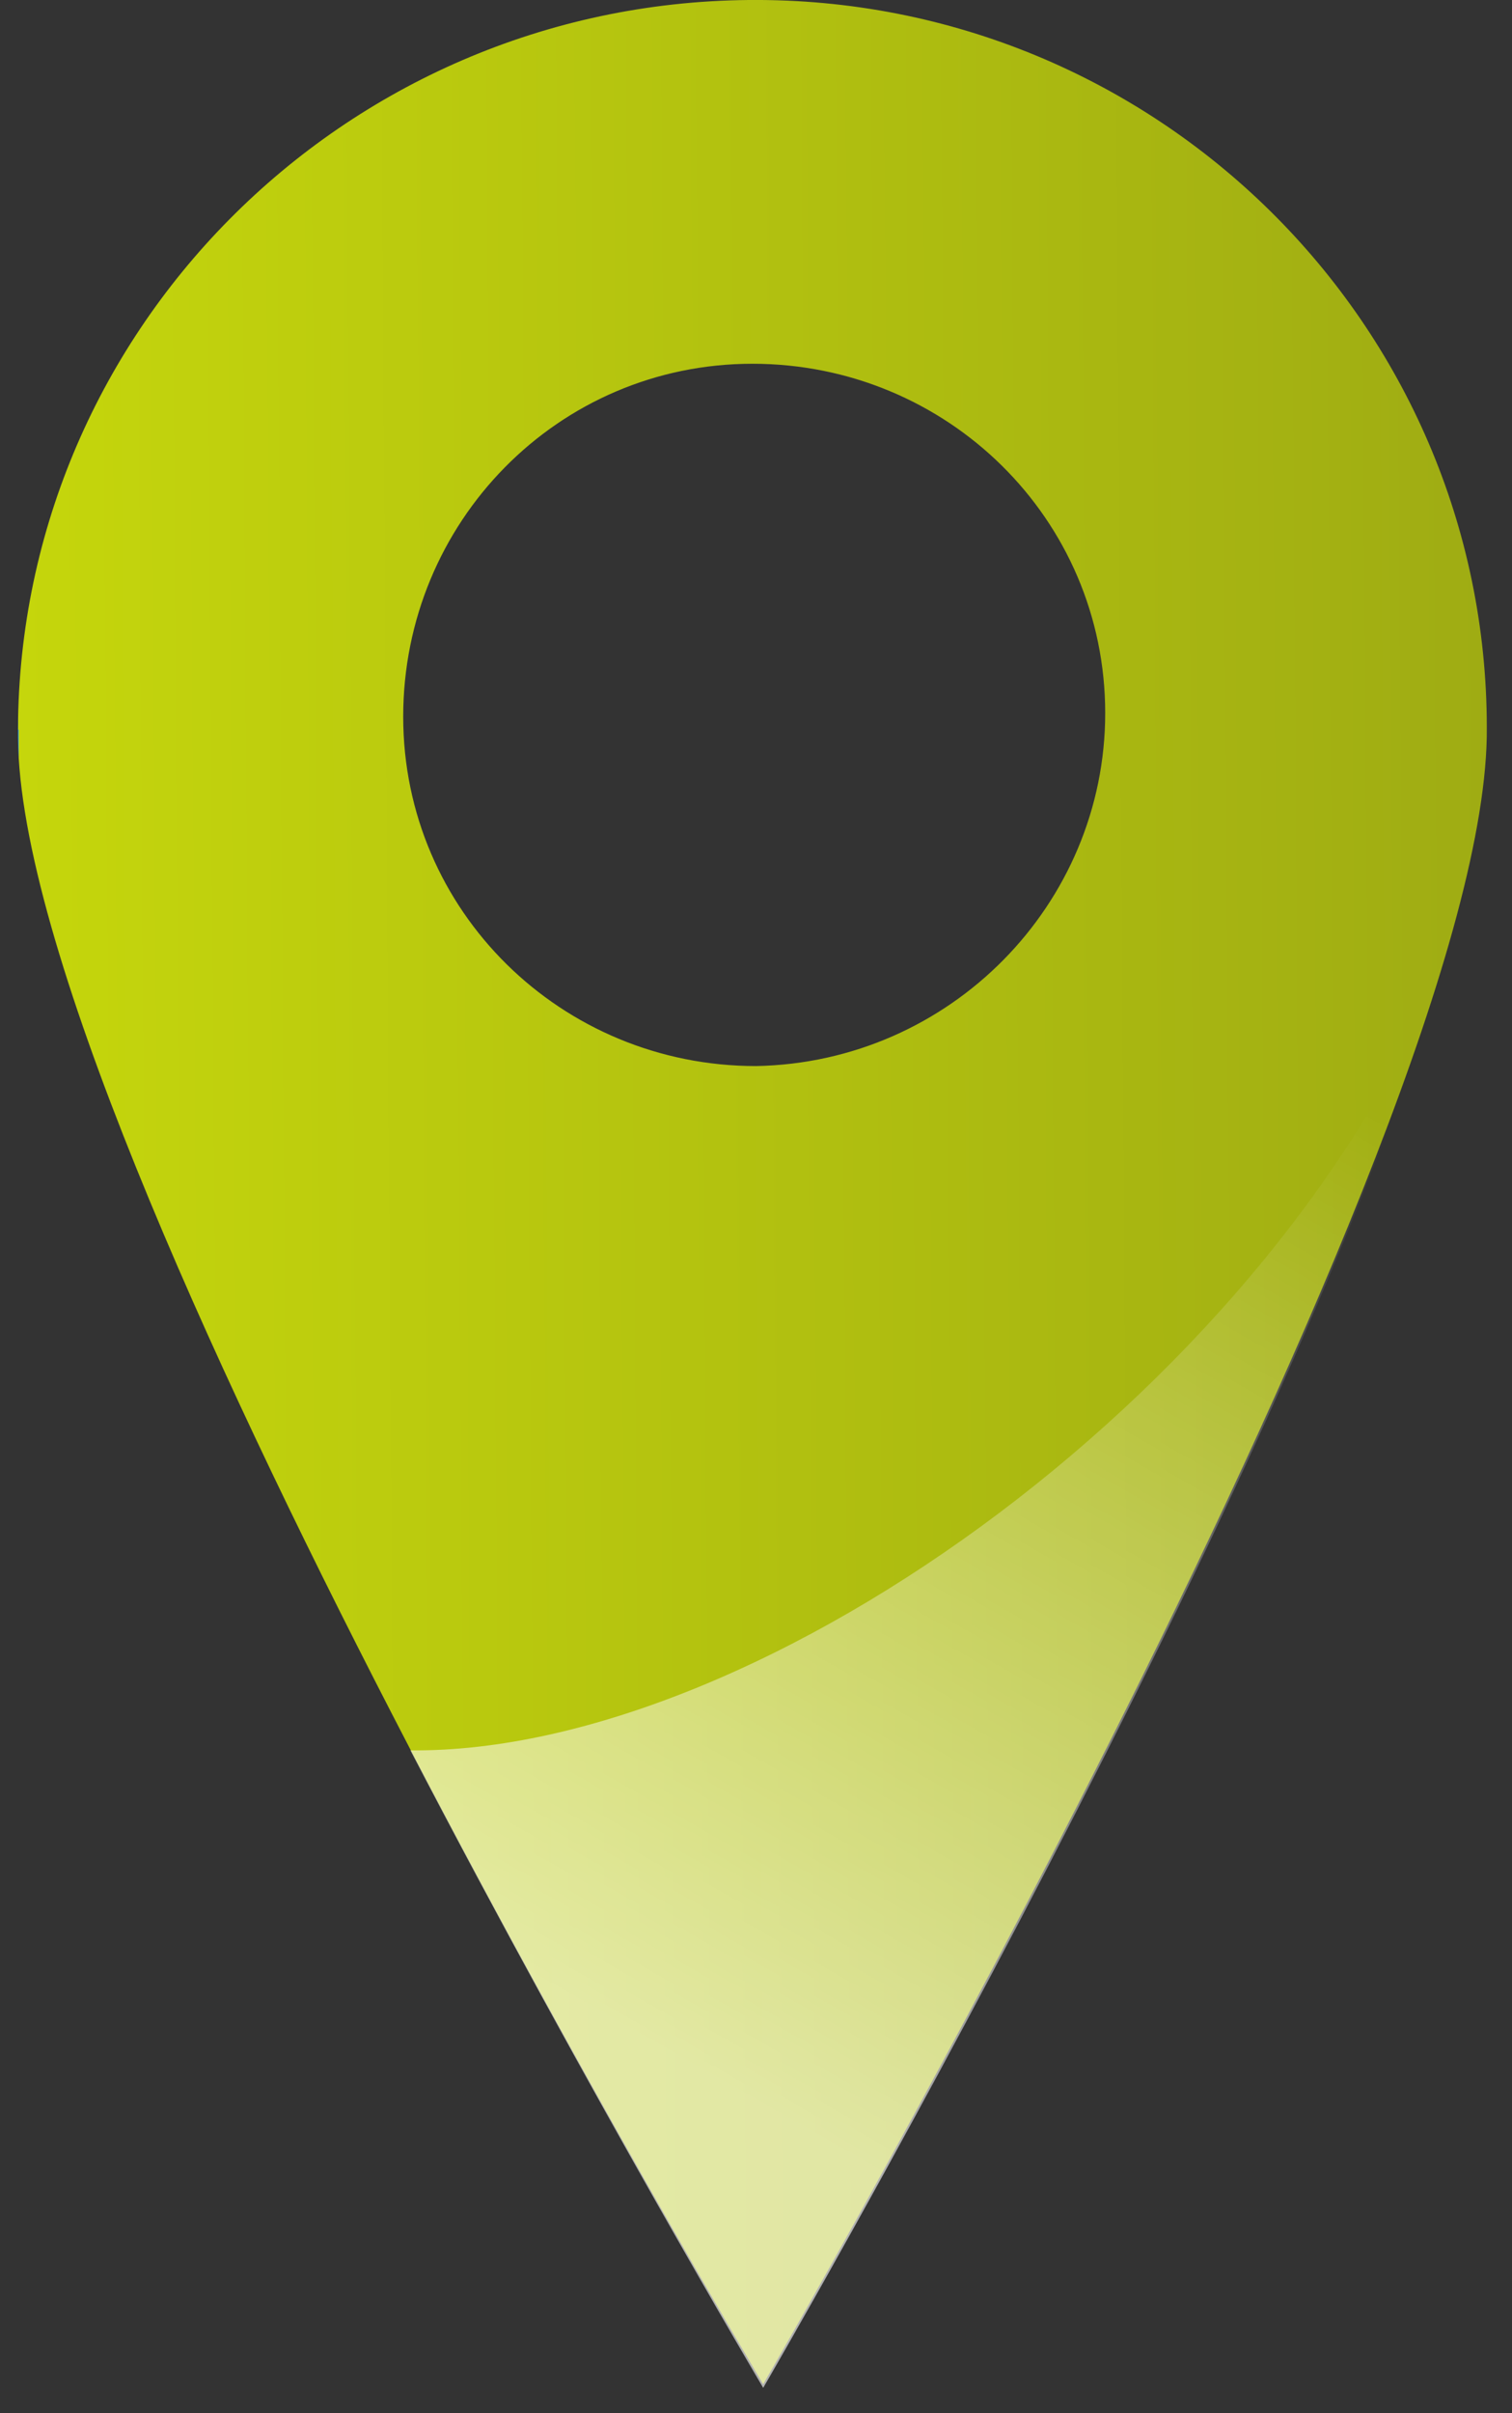 <svg width="42" height="67" viewBox="0 0 42 67" fill="none" xmlns="http://www.w3.org/2000/svg">
<rect x="0" y="0" width="42" height="67" fill="#333333" stroke="none"/>
<g clip-path="url(#clip0_12_3473)">
<path d="M20.8 -3.81315e-05C9.5 0.1 0.4 9.3 0.5 20.5C0.6 31.8 21.2 66.2 21.2 66.2C21.2 66.2 41.4 31.5 41.3 20.2C41.3 9 32.1 -0.1 20.8 -3.81315e-05ZM21 29.6C15.6 29.6 11.2 25.3 11.2 19.9C11.2 14.5 15.5 10.1 20.9 10.1C26.3 10.1 30.7 14.4 30.7 19.8C30.7 25.1 26.4 29.5 21 29.6Z" fill="url(#paint0_linear_12_3473)"/>
<path opacity="0.62" d="M11.4 48.6C16.4 58.2 21.2 66.3 21.2 66.3C21.2 66.3 36 40.9 40.2 26.5C35.6 38.3 21.2 48.7 11.4 48.6Z" fill="url(#paint1_linear_12_3473)"/>
</g>
<defs>
<linearGradient id="paint0_linear_12_3473" x1="0.603" y1="33.265" x2="41.416" y2="32.983" gradientUnits="userSpaceOnUse">
<stop stop-color="#319CD8"/>
<stop offset="0" stop-color="#C5D60C"/>
<stop offset="1" stop-color="#9FAC13"/>
</linearGradient>
<linearGradient id="paint1_linear_12_3473" x1="13.733" y1="61.983" x2="35.479" y2="23.709" gradientUnits="userSpaceOnUse">
<stop offset="0.152" stop-color="white"/>
<stop offset="0.891" stop-color="white" stop-opacity="0"/>
</linearGradient>
<clipPath id="clip0_12_3473">
<rect width="42" height="67.001" fill="white" transform="translate(0 -0.001)"/>
</clipPath>
</defs>
</svg>
